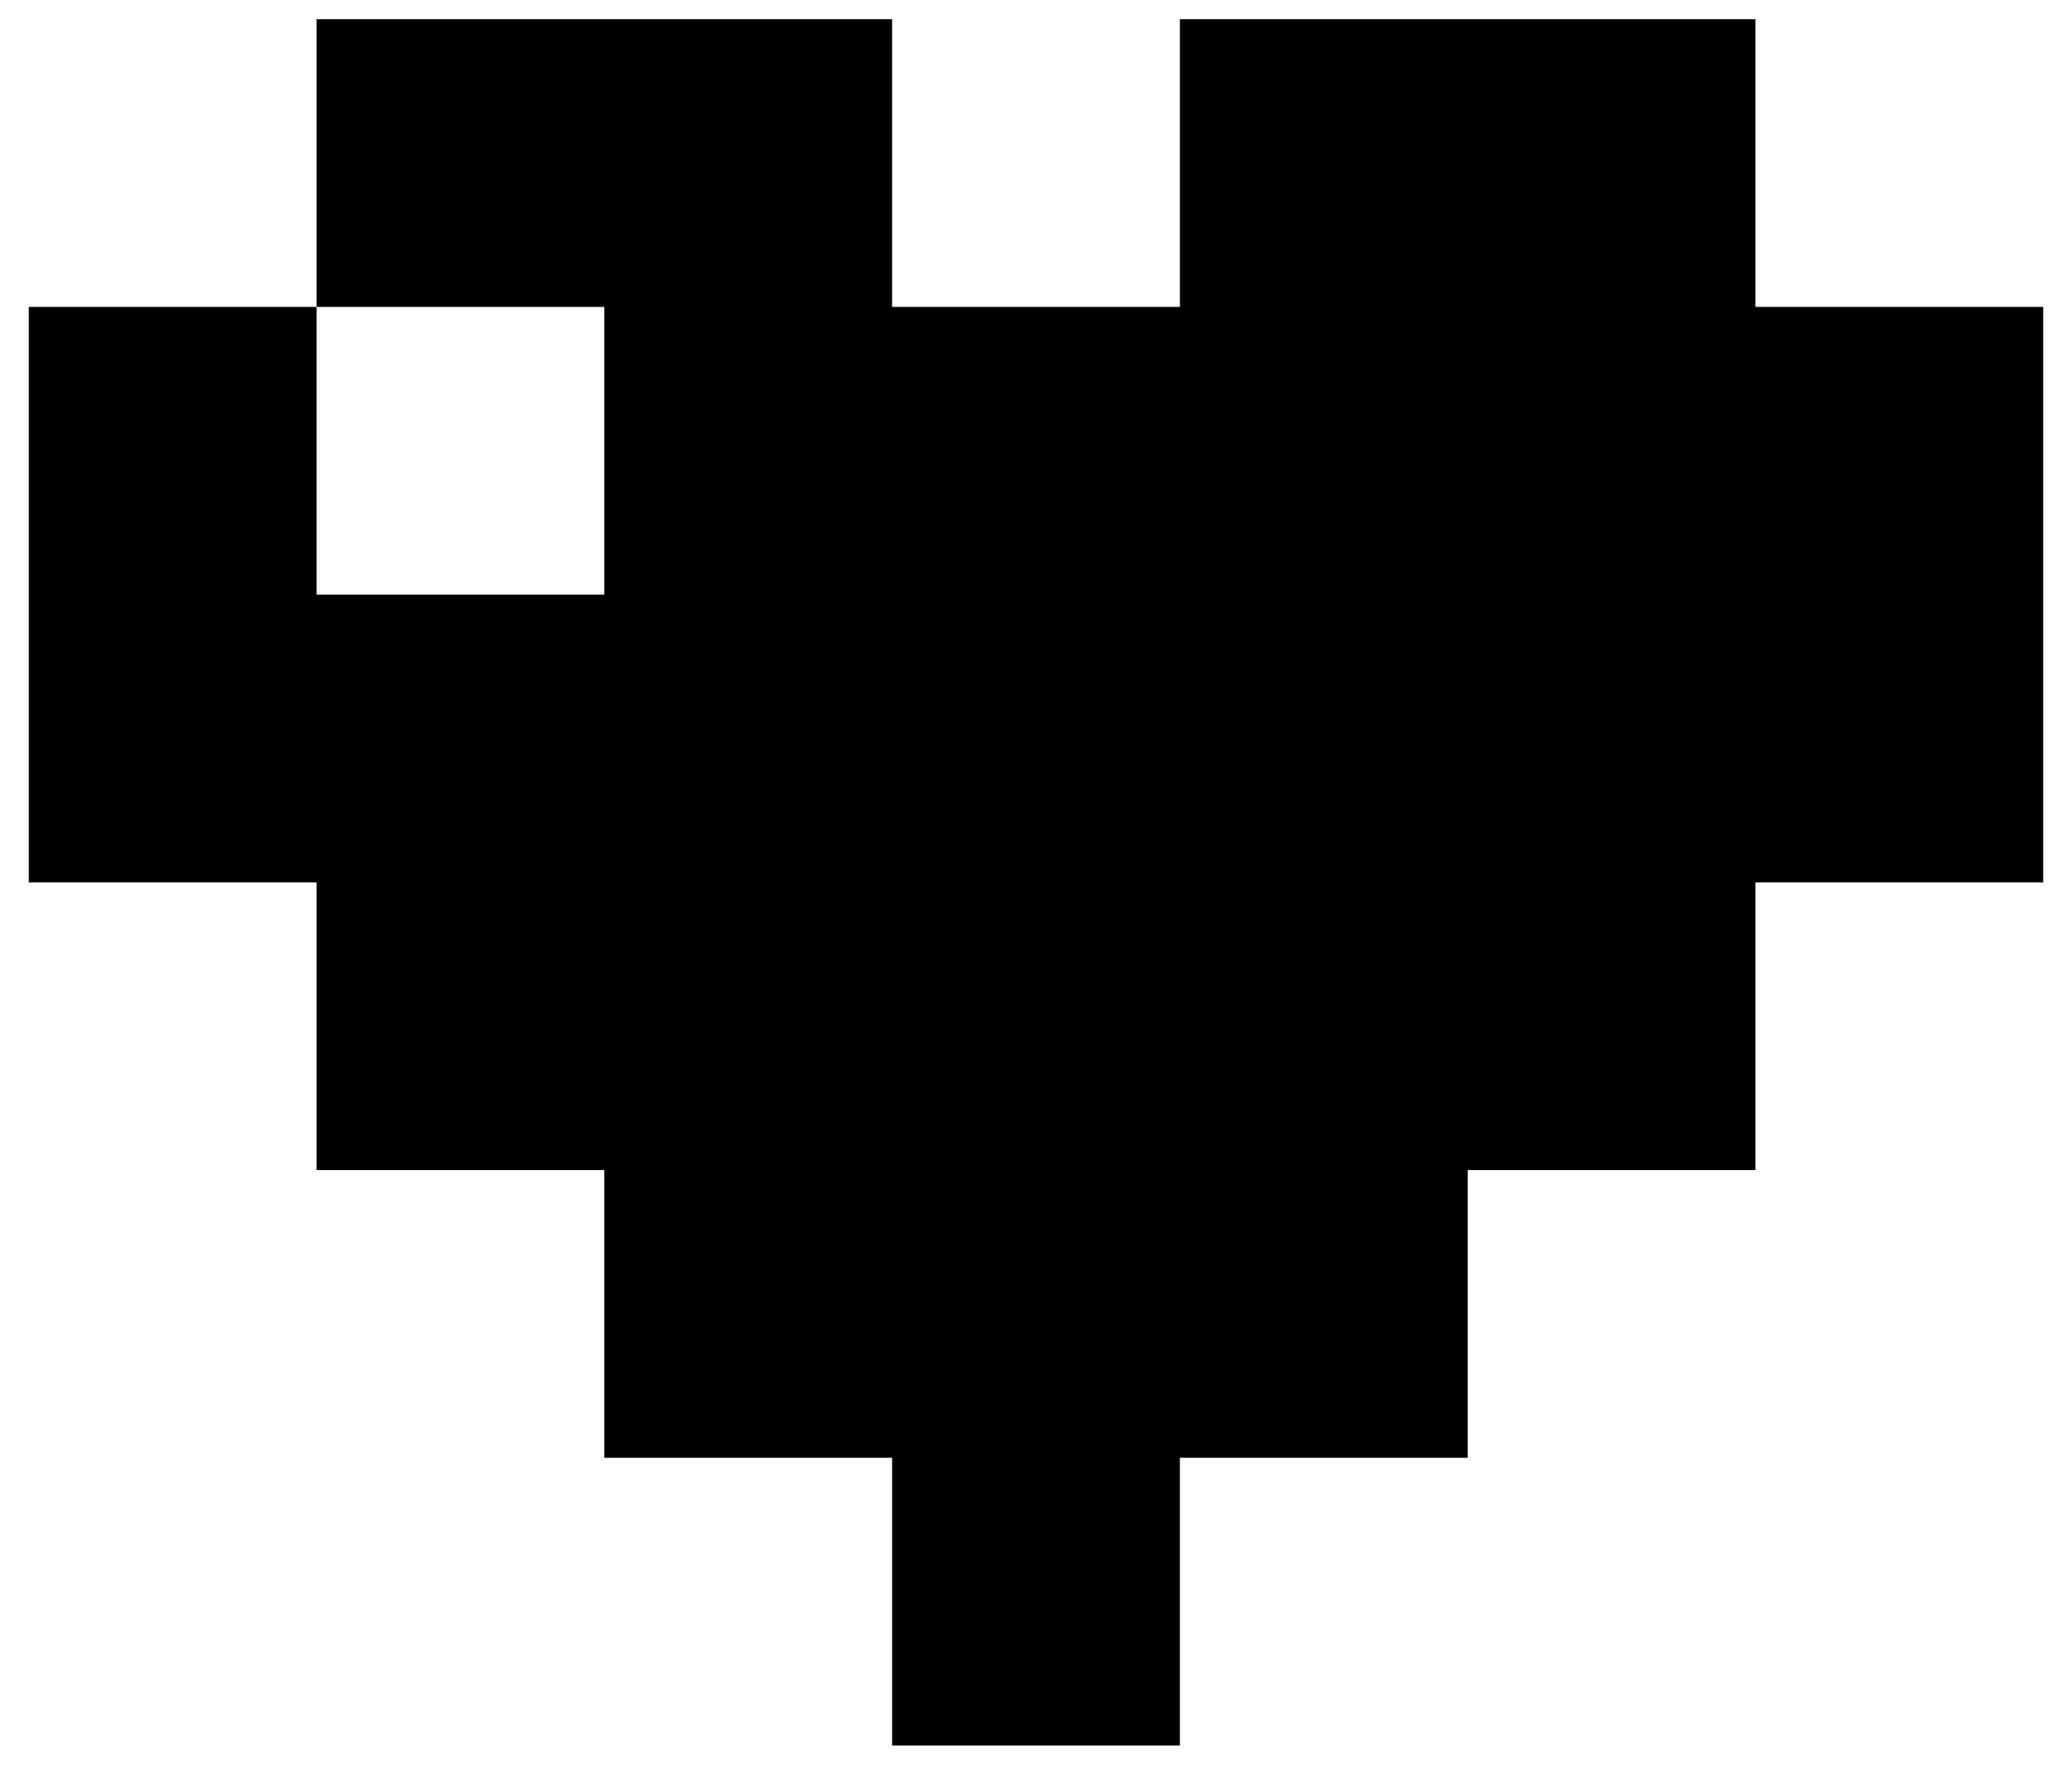 <?xml version="1.0" encoding="UTF-8"?>
<svg width="54px" height="46px" viewBox="0 0 54 46" version="1.1" xmlns="http://www.w3.org/2000/svg" xmlns:xlink="http://www.w3.org/1999/xlink">
    <title>noun_Heart_396292</title>
    <g id="Page-1" stroke="none" stroke-width="1" fill="none" fill-rule="evenodd">
        <g id="noun_Heart_396292" fill="#000000" fill-rule="nonzero">
            <polygon id="Path" points="45.75 0.5 30.75 0.5 30.75 8 23.25 8 23.25 0.5 8.25 0.5 8.25 8 15.75 8 15.75 15.5 8.25 15.5 8.25 8 0.75 8 0.75 23 8.25 23 8.25 30.5 15.75 30.5 15.75 38 23.25 38 23.25 45.5 30.75 45.5 30.75 38 38.25 38 38.25 30.5 45.75 30.5 45.75 23 53.25 23 53.25 8 45.75 8"></polygon>
        </g>
    </g>
</svg>